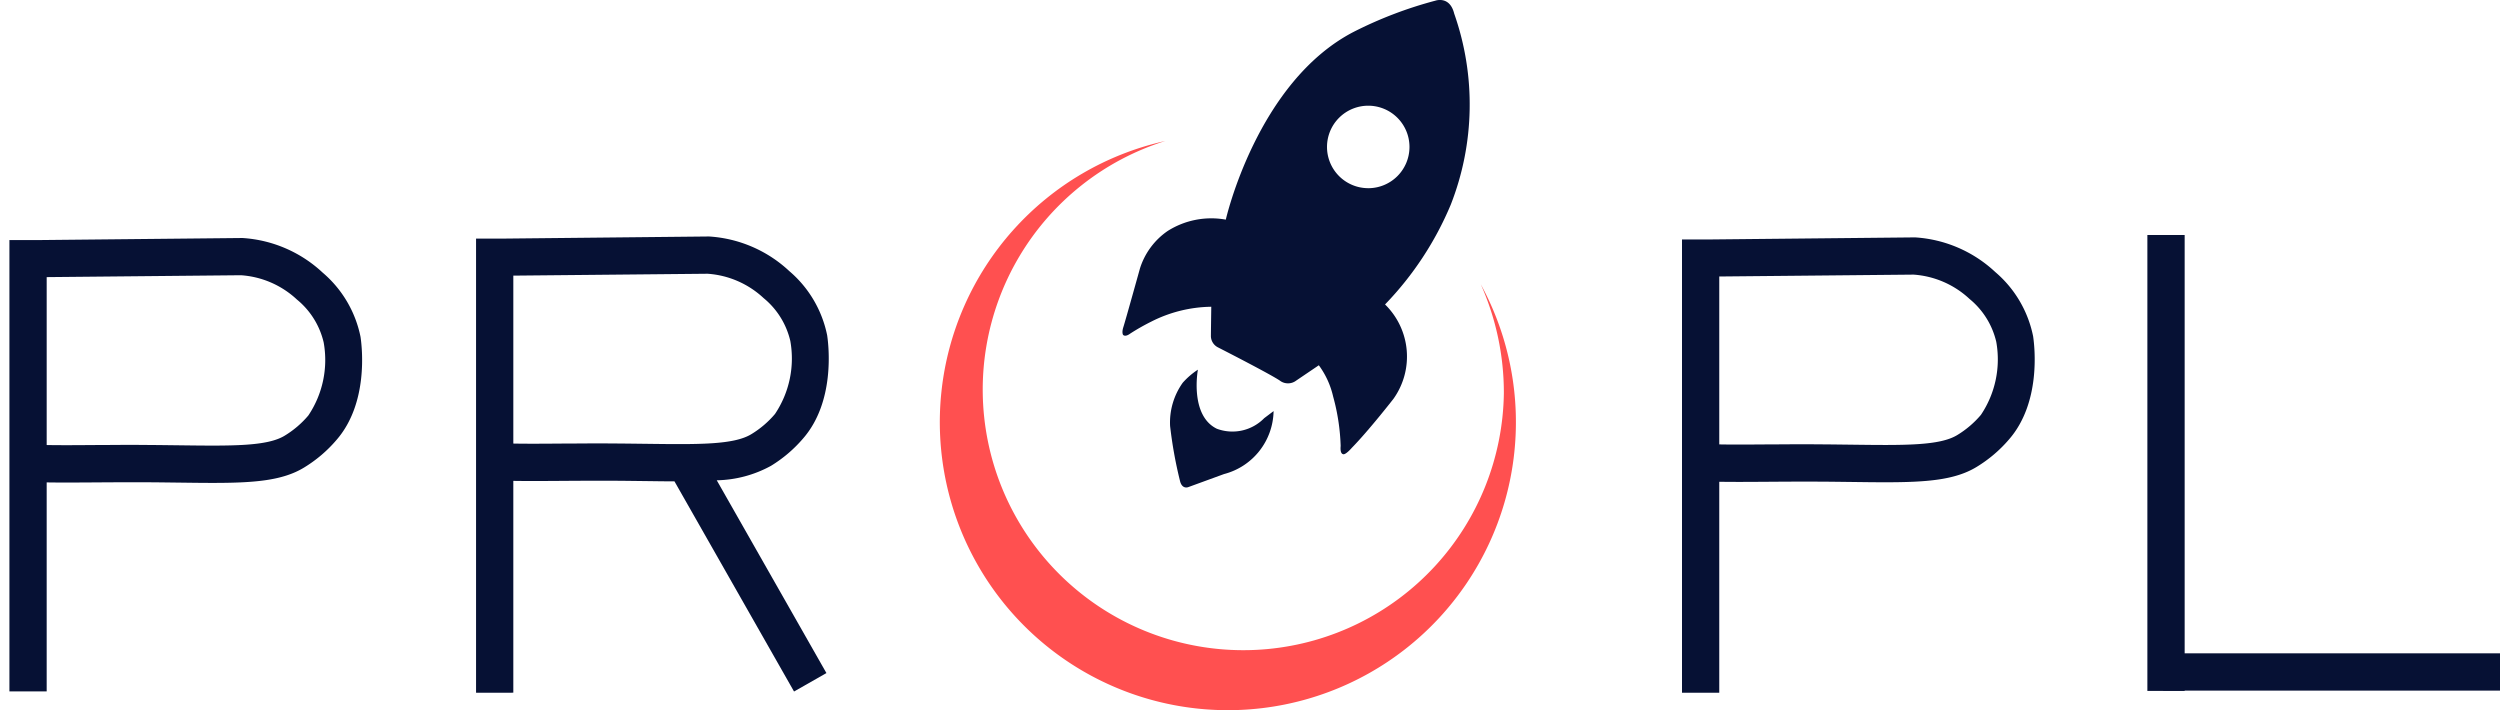<svg xmlns="http://www.w3.org/2000/svg" width="132.705" height="37.706" viewBox="0 0 132.705 37.706">
    <defs>
        <style>
            .prefix__cls-1,.prefix__cls-2{fill:#061134}.prefix__cls-1{stroke:transparent;stroke-miterlimit:10}
        </style>
    </defs>
    <g id="prefix__Propl_-_dark_-_logo" data-name="Propl - dark - logo" transform="translate(-503.252 -381.095)">
        <path id="prefix__Union_1" d="M5483.147 3721.625v-23.957h1.489l10.848-.11h.033a6.856 6.856 0 0 1 4.257 1.837 6.046 6.046 0 0 1 2.011 3.412c.085.573.422 3.52-1.277 5.471a7.113 7.113 0 0 1-1.707 1.456c-1.137.7-2.635.824-4.872.824-.563 0-1.172-.008-1.836-.017l-.822-.01c-1.263-.015-2.458-.007-3.511 0-.981.006-1.875.013-2.635 0v11.095zm8.146-13.074l.826.01c2.837.037 4.71.062 5.645-.514a5.108 5.108 0 0 0 1.251-1.069 5.281 5.281 0 0 0 .813-3.879 4.163 4.163 0 0 0-1.418-2.273 4.829 4.829 0 0 0-2.974-1.292l-10.311.1v8.913c.741.014 1.636.007 2.622 0 .623 0 1.295-.009 2-.009.501.005 1.017.007 1.546.013z" class="prefix__cls-1" data-name="Union 1" transform="translate(-4979.395 -3303.829)"/>
        <path id="prefix__Union_2" d="M5483.147 3721.774v-24.106h1.489l10.848-.112h.033a6.856 6.856 0 0 1 4.257 1.837 6.046 6.046 0 0 1 2.011 3.412c.085.573.422 3.52-1.277 5.472a7.139 7.139 0 0 1-1.707 1.454 6.218 6.218 0 0 1-2.877.767l5.821 10.233-1.719.979-6.347-11.155c-.493 0-1.019-.009-1.586-.016l-.822-.01c-1.263-.015-2.457-.007-3.509 0-.982.007-1.876.013-2.637 0v11.244zm8.146-13.223l.826.01c2.836.037 4.71.061 5.645-.514a5.108 5.108 0 0 0 1.251-1.069 5.281 5.281 0 0 0 .813-3.879 4.158 4.158 0 0 0-1.418-2.273 4.836 4.836 0 0 0-2.974-1.292l-10.311.1v8.914c.741.014 1.637.008 2.624 0 .641 0 1.334-.009 2.064-.009.478.004.973.006 1.48.012z" class="prefix__cls-1" data-name="Union 2" transform="translate(-4954.625 -3303.908)"/>
        <path id="prefix__Union_3" d="M5483.147 3721.727v-24.059h1.489l10.848-.11h.033a6.856 6.856 0 0 1 4.257 1.837 6.046 6.046 0 0 1 2.011 3.412c.085.573.422 3.52-1.277 5.472a7.139 7.139 0 0 1-1.707 1.454c-1.137.7-2.635.824-4.872.824-.563 0-1.172-.008-1.833-.017l-.825-.01c-1.263-.014-2.458-.007-3.511 0-.981.007-1.875.013-2.635 0v11.2zm8.146-13.176l.828.01c2.835.037 4.708.061 5.643-.514a5.108 5.108 0 0 0 1.251-1.069 5.281 5.281 0 0 0 .813-3.879 4.163 4.163 0 0 0-1.418-2.273 4.839 4.839 0 0 0-2.974-1.292l-10.311.1v8.913c.741.014 1.636.007 2.622 0 .623 0 1.295-.009 2-.009.501.005 1.017.007 1.546.013z" class="prefix__cls-1" data-name="Union 3" transform="translate(-4890.611 -3303.862)"/>
        <g id="prefix__Group_559" data-name="Group 559" transform="translate(617.239 393.569)">
            <path id="prefix__Rectangle_97" d="M0 0H1.979V24.201H0z" class="prefix__cls-2" data-name="Rectangle 97"/>
        </g>
        <g id="prefix__Group_560" data-name="Group 560" transform="translate(618.077 415.775)">
            <path id="prefix__Rectangle_98" d="M0 0H17.88V1.979H0z" class="prefix__cls-2" data-name="Rectangle 98"/>
        </g>
        <g id="prefix__Group_561" data-name="Group 561" transform="translate(553.134 388.577)">
            <path id="prefix__Path_500" fill="#ff5050" d="M881.873 441.641a14.146 14.146 0 0 1 1.226 5.782 13.832 13.832 0 1 1-17.967-13.389 15.29 15.29 0 1 0 16.741 7.607z" data-name="Path 500" transform="translate(-853.153 -434.034)"/>
        </g>
        <g id="prefix__Group_562" data-name="Group 562" transform="translate(562.836 381.095)">
            <path id="prefix__Path_501" d="M944.668 522.511a2.361 2.361 0 0 1-2.514.562c-1.459-.71-1.006-3.136-1.006-3.136a4 4 0 0 0-.805.694 3.635 3.635 0 0 0-.671 2.294 22.7 22.7 0 0 0 .526 2.919c.112.46.434.329.434.329l1.9-.694a3.516 3.516 0 0 0 2.633-3.343z" class="prefix__cls-2" data-name="Path 501" transform="translate(-937.145 -500.314)"/>
            <path id="prefix__Path_502" d="M939.224 391.965a14.56 14.56 0 0 0 .184-10.15c-.237-.96-1-.684-1-.684a21.971 21.971 0 0 0-4.339 1.657c-5.127 2.656-6.784 9.966-6.784 9.966a4.329 4.329 0 0 0-3.083.6 3.793 3.793 0 0 0-1.472 1.985s-.782 2.81-.881 3.113-.017.418-.017.418c.13.129.366-.059.366-.059a11.552 11.552 0 0 1 1.131-.644 7.228 7.228 0 0 1 3.185-.789s-.016 1.114-.02 1.551a.68.68 0 0 0 .381.608s2.942 1.5 3.326 1.795a.717.717 0 0 0 .822-.036l1.2-.812a4.476 4.476 0 0 1 .759 1.657 11.122 11.122 0 0 1 .4 2.626c-.02.21 0 .417.141.44s.453-.342.453-.342c.907-.927 2.209-2.6 2.209-2.6a3.867 3.867 0 0 0-.447-5.009 17.146 17.146 0 0 0 3.486-5.291zm-4.378-.881a2.189 2.189 0 1 1 2.189-2.189 2.189 2.189 0 0 1-2.189 2.19z" class="prefix__cls-2" data-name="Path 502" transform="translate(-921.801 -381.095)"/>
        </g>
    </g>
</svg>
